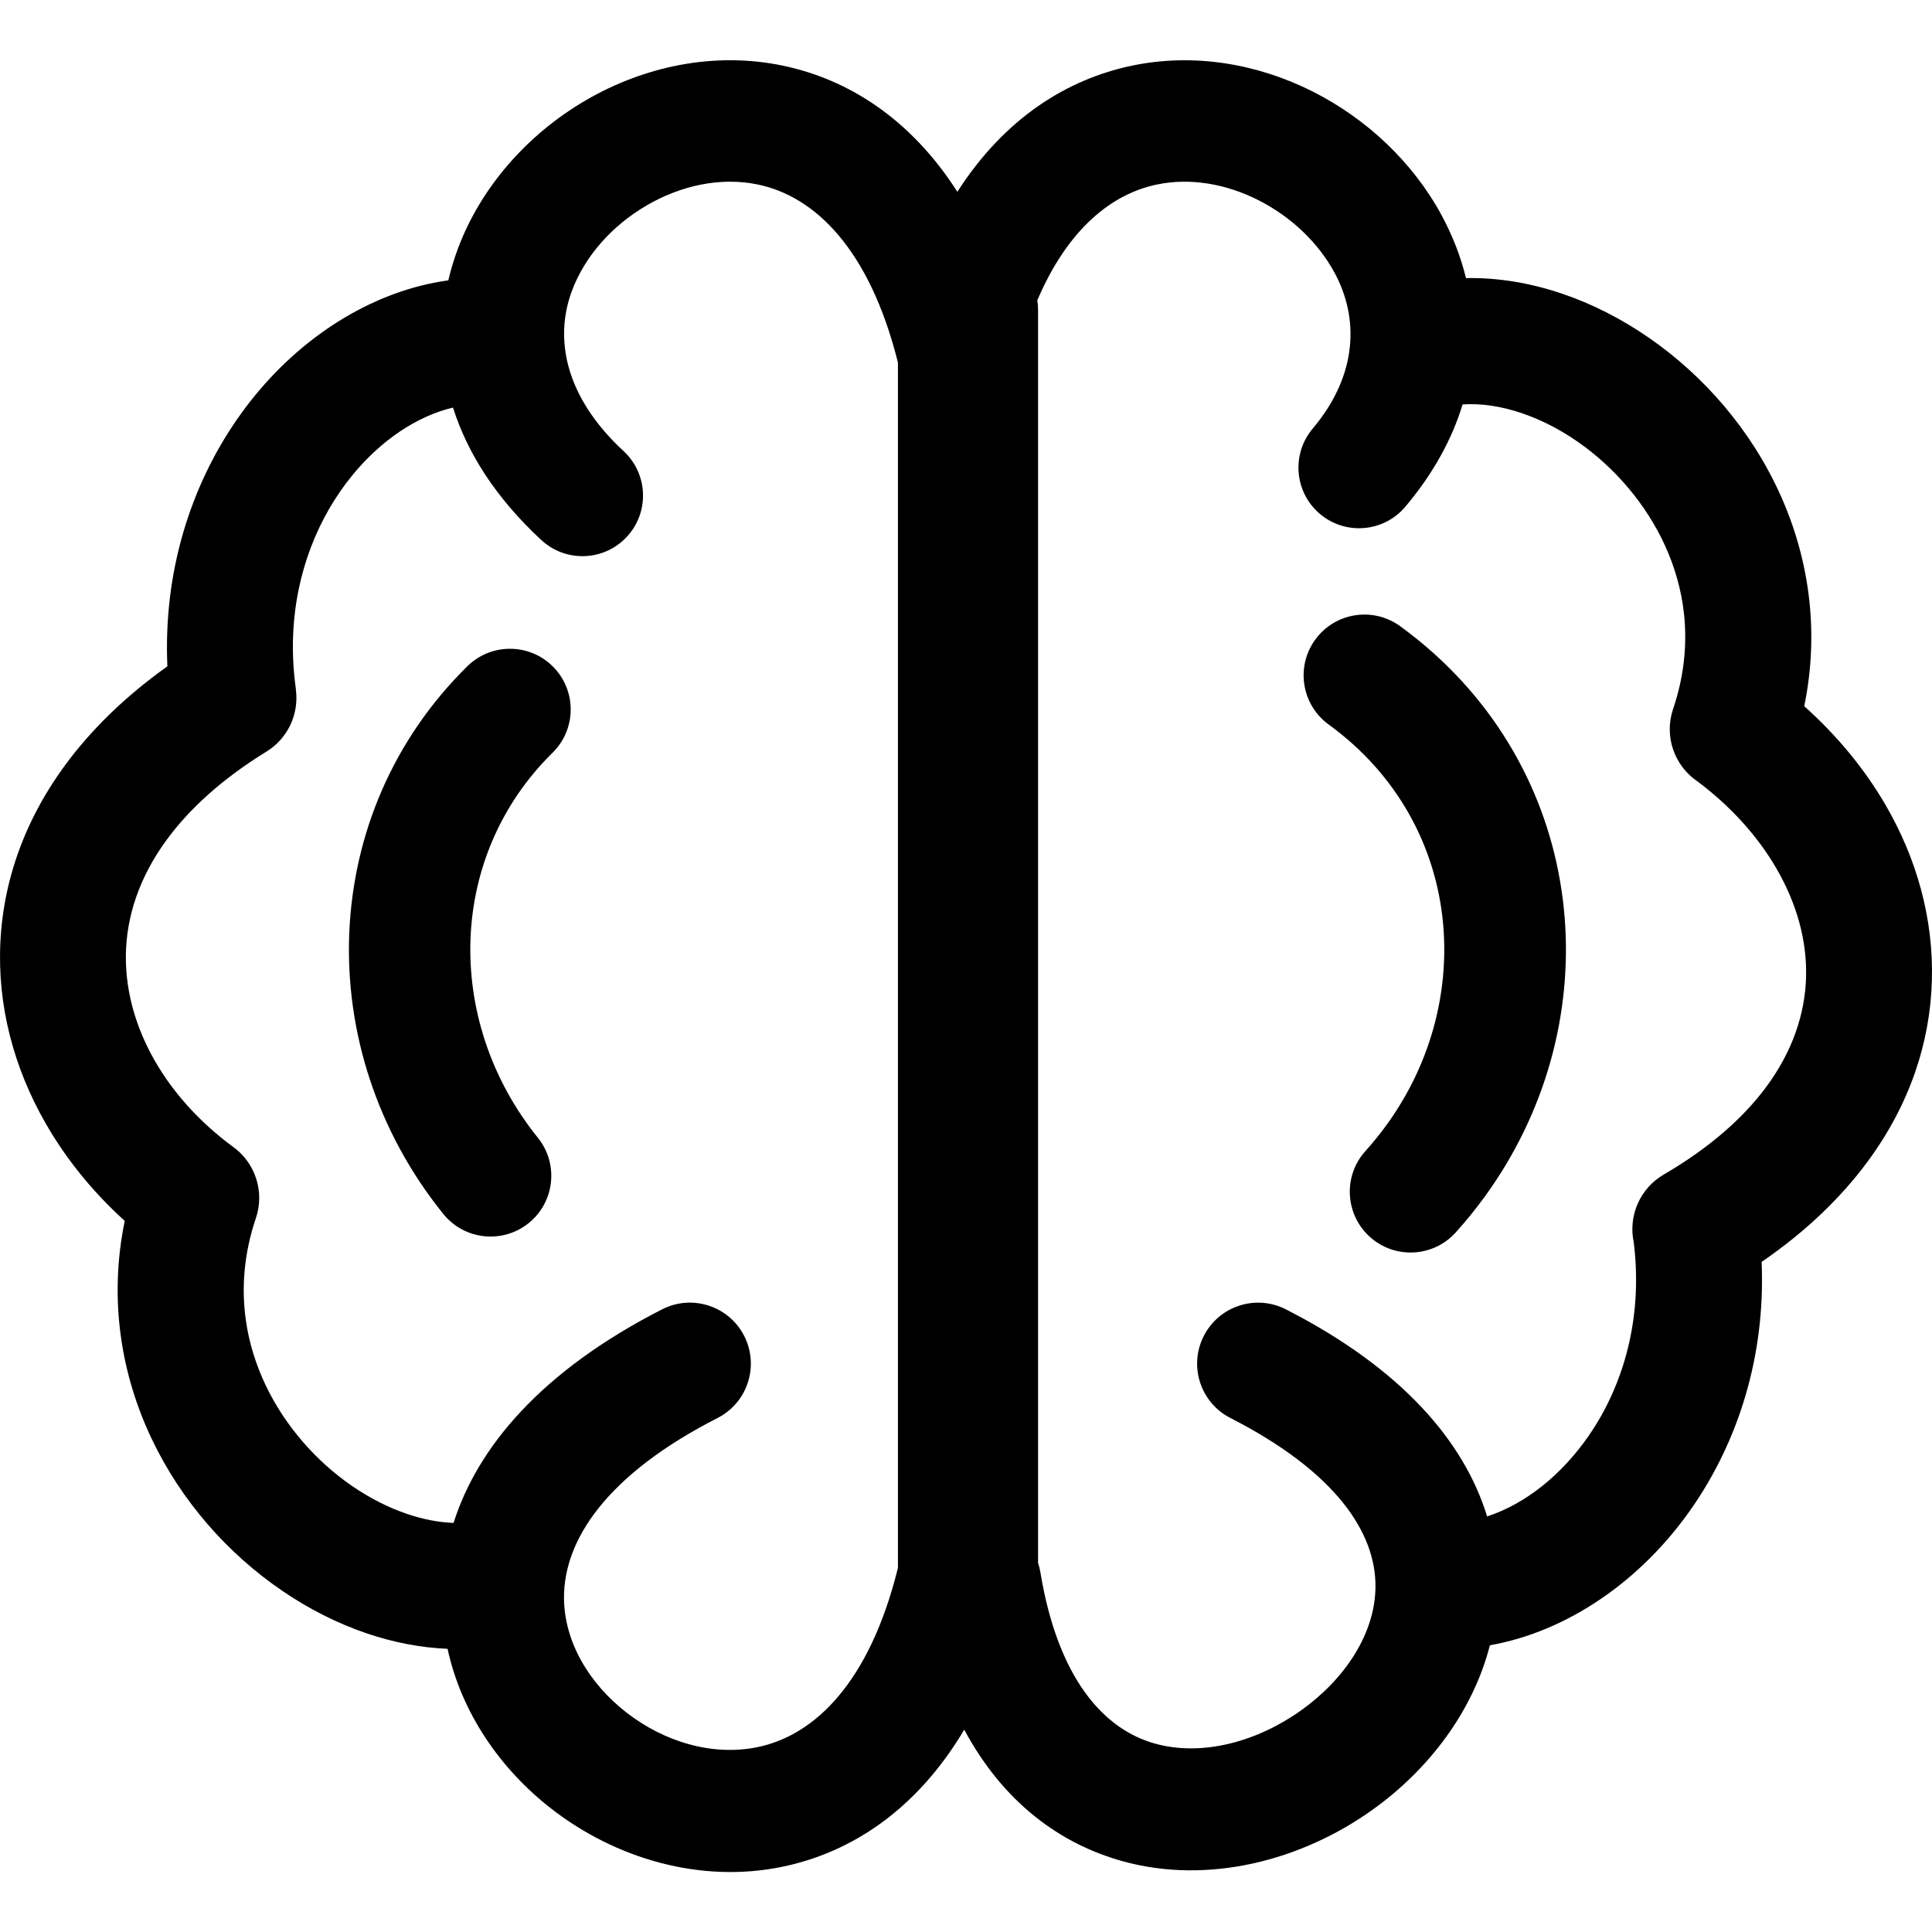 <svg xmlns="http://www.w3.org/2000/svg" viewBox="0 0 333333 333333" shape-rendering="geometricPrecision" text-rendering="geometricPrecision" image-rendering="optimizeQuality" fill-rule="evenodd" clip-rule="evenodd"><path d="M165177 33094c8106-12657 18886-19430 30156-21773 10721-2230 21693-302 31172 4481 9337 4711 17327 12264 22235 21370 1846 3423 3271 7048 4192 10809 5506-107 11116 837 16581 2686 10360 3507 20330 10355 28011 19452 7725 9150 13235 20657 14638 33445 645 5882 415 12011-873 18276 5677 5084 10380 10797 13950 16903 5508 9422 8379 19846 8073 30466-308 10678-3829 21368-11107 31226-4584 6207-10630 12048-18269 17286 704 16338-4121 30987-11943 42315-8843 12806-21654 21478-34937 23828-2921 11372-10481 21376-20204 28346-12313 8826-28385 12964-43054 8939-10820-2968-20670-10120-27435-22726-8229 13863-19512 21186-31333 23644-14183 2950-28864-1408-39936-10028-8847-6888-15492-16585-17877-27565-4647-190-9337-1104-13922-2656-10113-3423-19862-10043-27478-18843-7639-8826-13208-19917-14947-32265-904-6426-770-13166 650-20069-4971-4498-9226-9585-12607-15076-5818-9449-9038-20082-8908-31011 130-11024 3624-22182 11233-32544 4426-6028 10255-11776 17639-17044-89-2019-94-4020-20-6002 602-16072 6522-30217 15167-40765 8952-10922 20954-18104 33269-19822l57-8c422-1806 957-3581 1598-5321 3970-10762 12120-19921 22129-25749 10066-5861 22154-8432 33940-5981 11271 2344 22054 9115 30160 21773zm87168 36678c-1794 5907-4993 11853-9867 17641-3716 4418-10310 4987-14728 1272-4418-3716-4987-10310-1272-14728 7877-9353 7946-19167 3802-26854-2865-5316-7614-9768-13209-12591-5456-2752-11619-3893-17470-2676-7804 1623-15382 7669-20629 19975 84 546 128 1104 128 1672v216164c175 527 311 1074 403 1639 3022 18305 10920 27115 19829 29559 8215 2254 17673-391 25222-5802 7400-5305 12686-13084 12761-21239 85-9294-6749-19819-25037-29157-5175-2644-7226-8984-4582-14159s8984-7226 14159-4582c20189 10309 30805 22955 34719 35727 6496-2112 12783-7045 17543-13938 5983-8664 9380-20295 7754-33360-953-4474 999-9246 5165-11677 7914-4626 13742-9774 17719-15160 4496-6089 6667-12543 6849-18880 184-6395-1657-12864-5178-18887-3219-5506-7796-10581-13496-14871-4001-2665-5882-7774-4267-12542 1929-5699 2447-11243 1876-16450-898-8183-4520-15661-9615-21696-5139-6087-11683-10627-18390-12896-3472-1175-6938-1714-10187-1500zM78253 262751c4172-13135 15193-26233 35982-36848 5175-2644 11514-593 14159 4582 2644 5175 593 11514-4582 14159-19268 9839-26514 21119-26504 30972 9 7676 4379 14873 10748 19832 6461 5031 14820 7617 22681 5982 9825-2043 19293-11117 24185-30910V62543c-4917-19650-14365-28671-24171-30710-6466-1344-13313 191-19171 3602-5916 3445-10685 8727-12939 14836-2999 8130-1221 18141 8948 27562 4237 3920 4494 10533 574 14769-3920 4237-10532 4494-14769 574-7916-7333-12794-15107-15237-22857-6229 1481-12404 5626-17361 11674-5824 7107-9817 16721-10229 27738-109 2935 41 6009 487 9204l-14 2c569 4128-1278 8396-5052 10726-7623 4693-13278 9846-17211 15205-4787 6519-6983 13342-7061 19943-80 6695 1971 13335 5672 19347 3117 5062 7411 9686 12616 13557 3916 2687 5742 7740 4143 12459-2067 6107-2515 12034-1737 17558 1120 7954 4788 15192 9838 21027 5072 5861 11468 10238 18027 12458 2698 913 5390 1443 7977 1533zm2392-147811c4124-4056 10755-4000 14811 123 4056 4124 4000 10755-123 14810-8979 8831-13661 20236-14147 31904-500 12017 3408 24346 11617 34527 3625 4509 2909 11104-1600 14729-4509 3626-11104 2909-14729-1600-11463-14218-16918-31531-16213-48476 702-16843 7448-33294 20384-46017zm148607 10073c-4690-3398-5737-9956-2339-14646 3399-4690 9957-5737 14647-2339 2087 1518 4059 3119 5913 4789 13657 12313 21100 28553 22472 45370 1358 16650-3283 33848-13781 48280-1543 2121-3209 4179-4997 6162-3874 4305-10506 4654-14811 780s-4654-10506-780-14810c1294-1436 2496-2919 3602-4439 7490-10297 10806-22526 9843-34331-949-11637-6109-22884-15578-31421-1315-1185-2713-2320-4190-3394z" fill-rule="nonzero"/></svg>